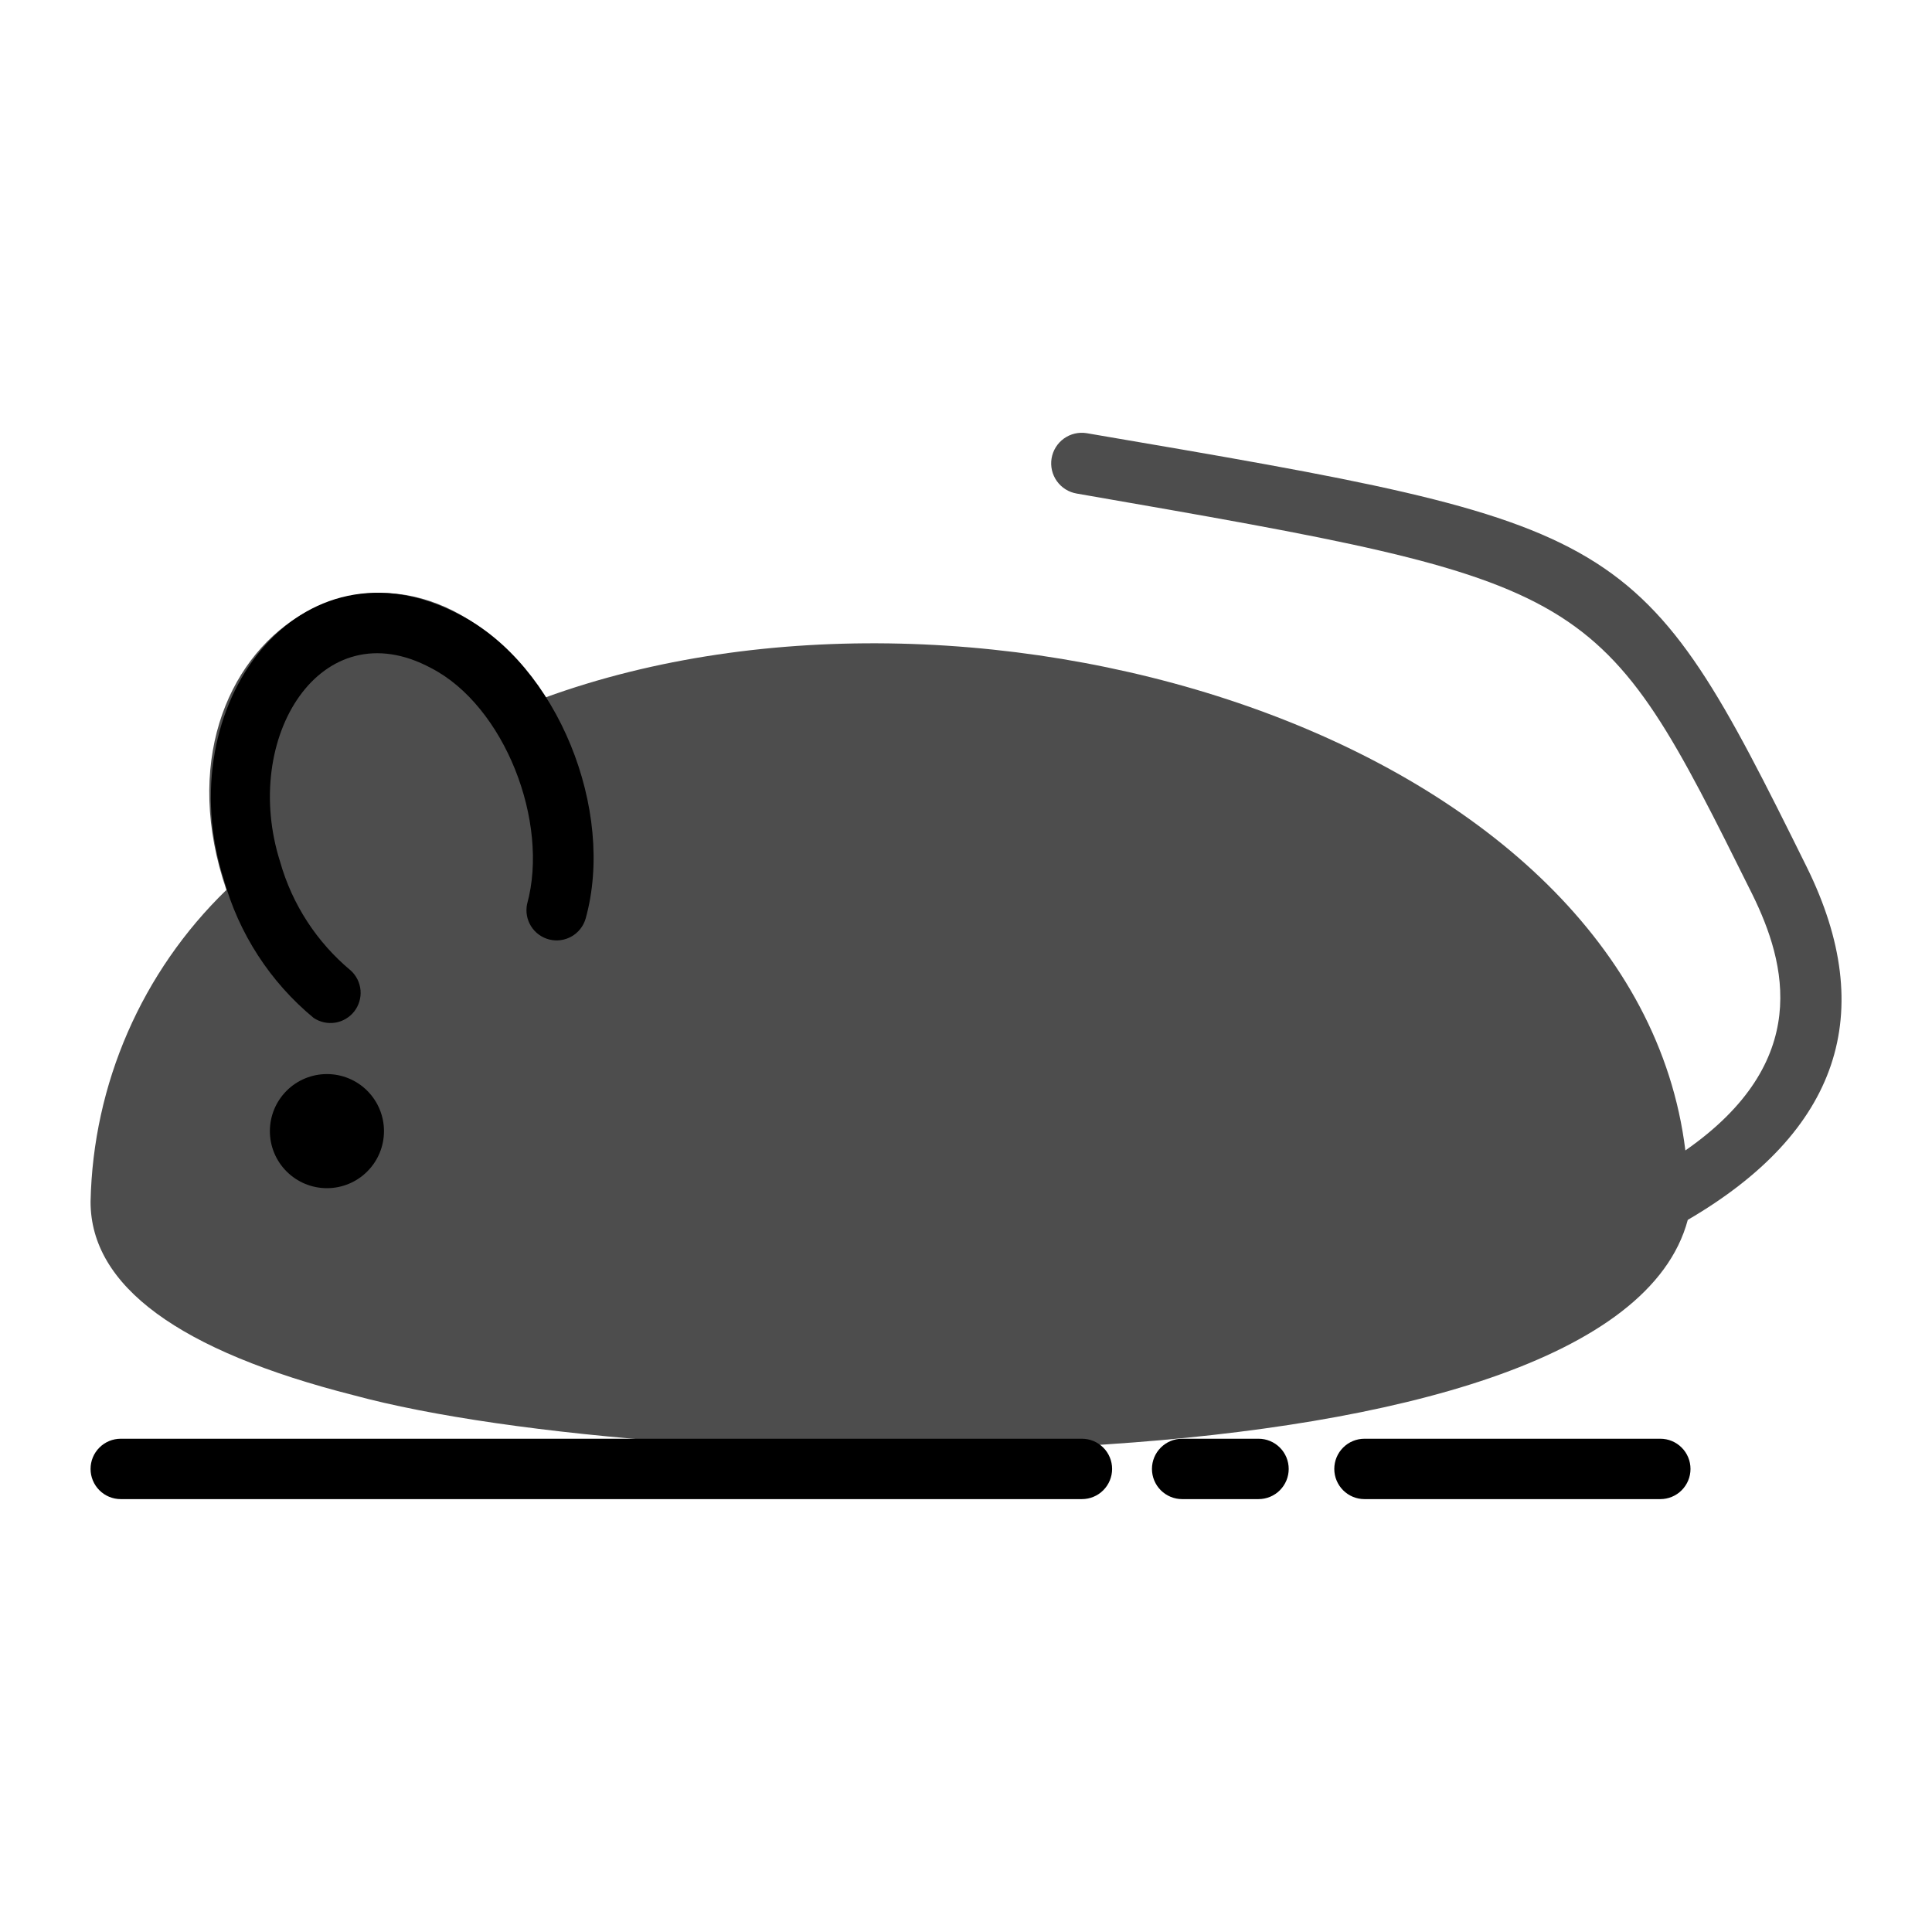 <?xml version="1.0" encoding="UTF-8" standalone="no"?> <svg width="64" height="64" viewBox="0 0 64 64" fill="none" xmlns="http://www.w3.org/2000/svg">
<path d="M59.85 28.72C54.29 17.48 54 17.42 36 14.35C35.735 14.306 35.463 14.37 35.245 14.526C35.026 14.683 34.879 14.92 34.835 15.185C34.791 15.45 34.855 15.722 35.011 15.94C35.168 16.159 35.405 16.306 35.67 16.35C52.94 19.35 52.94 19.35 58.05 29.63C59.17 31.91 60.05 35.17 55.83 38.11C54.16 24.53 32.52 17.84 18.05 23.11C13.22 15.73 4.65 21.19 7.5 29.48C4.698 32.196 3.08 35.908 3 39.81C3 42.6 5.93 44.75 11.72 46.22C21.84 48.97 53.42 49.74 55.91 40.41C60.91 37.49 62.24 33.56 59.85 28.72Z" fill="#4D4D4D"/>
<path d="M10.83 35.58C10.329 35.58 9.848 35.779 9.494 36.133C9.139 36.488 8.94 36.969 8.94 37.47C8.94 37.971 9.139 38.452 9.494 38.806C9.848 39.161 10.329 39.36 10.83 39.36C11.331 39.36 11.812 39.161 12.166 38.806C12.521 38.452 12.72 37.971 12.72 37.47C12.72 36.969 12.521 36.488 12.166 36.133C11.812 35.779 11.331 35.58 10.83 35.58Z" fill="black"/>
<path d="M35.84 47.66H4C3.735 47.66 3.48 47.765 3.293 47.953C3.105 48.14 3 48.395 3 48.66C3 48.925 3.105 49.179 3.293 49.367C3.48 49.555 3.735 49.66 4 49.66H35.84C36.105 49.66 36.36 49.555 36.547 49.367C36.735 49.179 36.84 48.925 36.84 48.66C36.84 48.395 36.735 48.14 36.547 47.953C36.36 47.765 36.105 47.66 35.84 47.66Z" fill="black"/>
<path d="M41.69 47.66H39.16C38.895 47.66 38.641 47.765 38.453 47.953C38.265 48.14 38.16 48.395 38.16 48.66C38.16 48.925 38.265 49.179 38.453 49.367C38.641 49.555 38.895 49.66 39.16 49.66H41.69C41.955 49.66 42.21 49.555 42.397 49.367C42.585 49.179 42.69 48.925 42.69 48.66C42.69 48.395 42.585 48.14 42.397 47.953C42.21 47.765 41.955 47.66 41.69 47.66Z" fill="black"/>
<path d="M55 47.66H45.2C44.935 47.66 44.68 47.765 44.493 47.953C44.305 48.14 44.2 48.395 44.2 48.66C44.2 48.925 44.305 49.179 44.493 49.367C44.68 49.555 44.935 49.66 45.2 49.66H55C55.265 49.66 55.52 49.555 55.707 49.367C55.895 49.179 56 48.925 56 48.66C56 48.395 55.895 48.14 55.707 47.953C55.52 47.765 55.265 47.66 55 47.66Z" fill="black"/>
<path d="M10.39 33.72C10.6 33.86 10.855 33.916 11.104 33.877C11.353 33.837 11.578 33.704 11.734 33.506C11.889 33.307 11.964 33.057 11.943 32.806C11.922 32.554 11.806 32.32 11.62 32.15C10.495 31.214 9.679 29.959 9.28 28.55C7.97 24.44 10.63 20.17 14.28 22.13C16.71 23.38 18.21 27.23 17.46 29.95C17.408 30.203 17.456 30.467 17.593 30.685C17.731 30.904 17.948 31.061 18.199 31.123C18.45 31.185 18.715 31.148 18.939 31.018C19.163 30.889 19.328 30.678 19.4 30.43C20.4 26.84 18.46 22.03 15.24 20.37C9.93 17.55 5.58 23.37 7.41 29.12C7.908 30.923 8.948 32.529 10.39 33.72V33.72Z" fill="black"/>
</svg>
